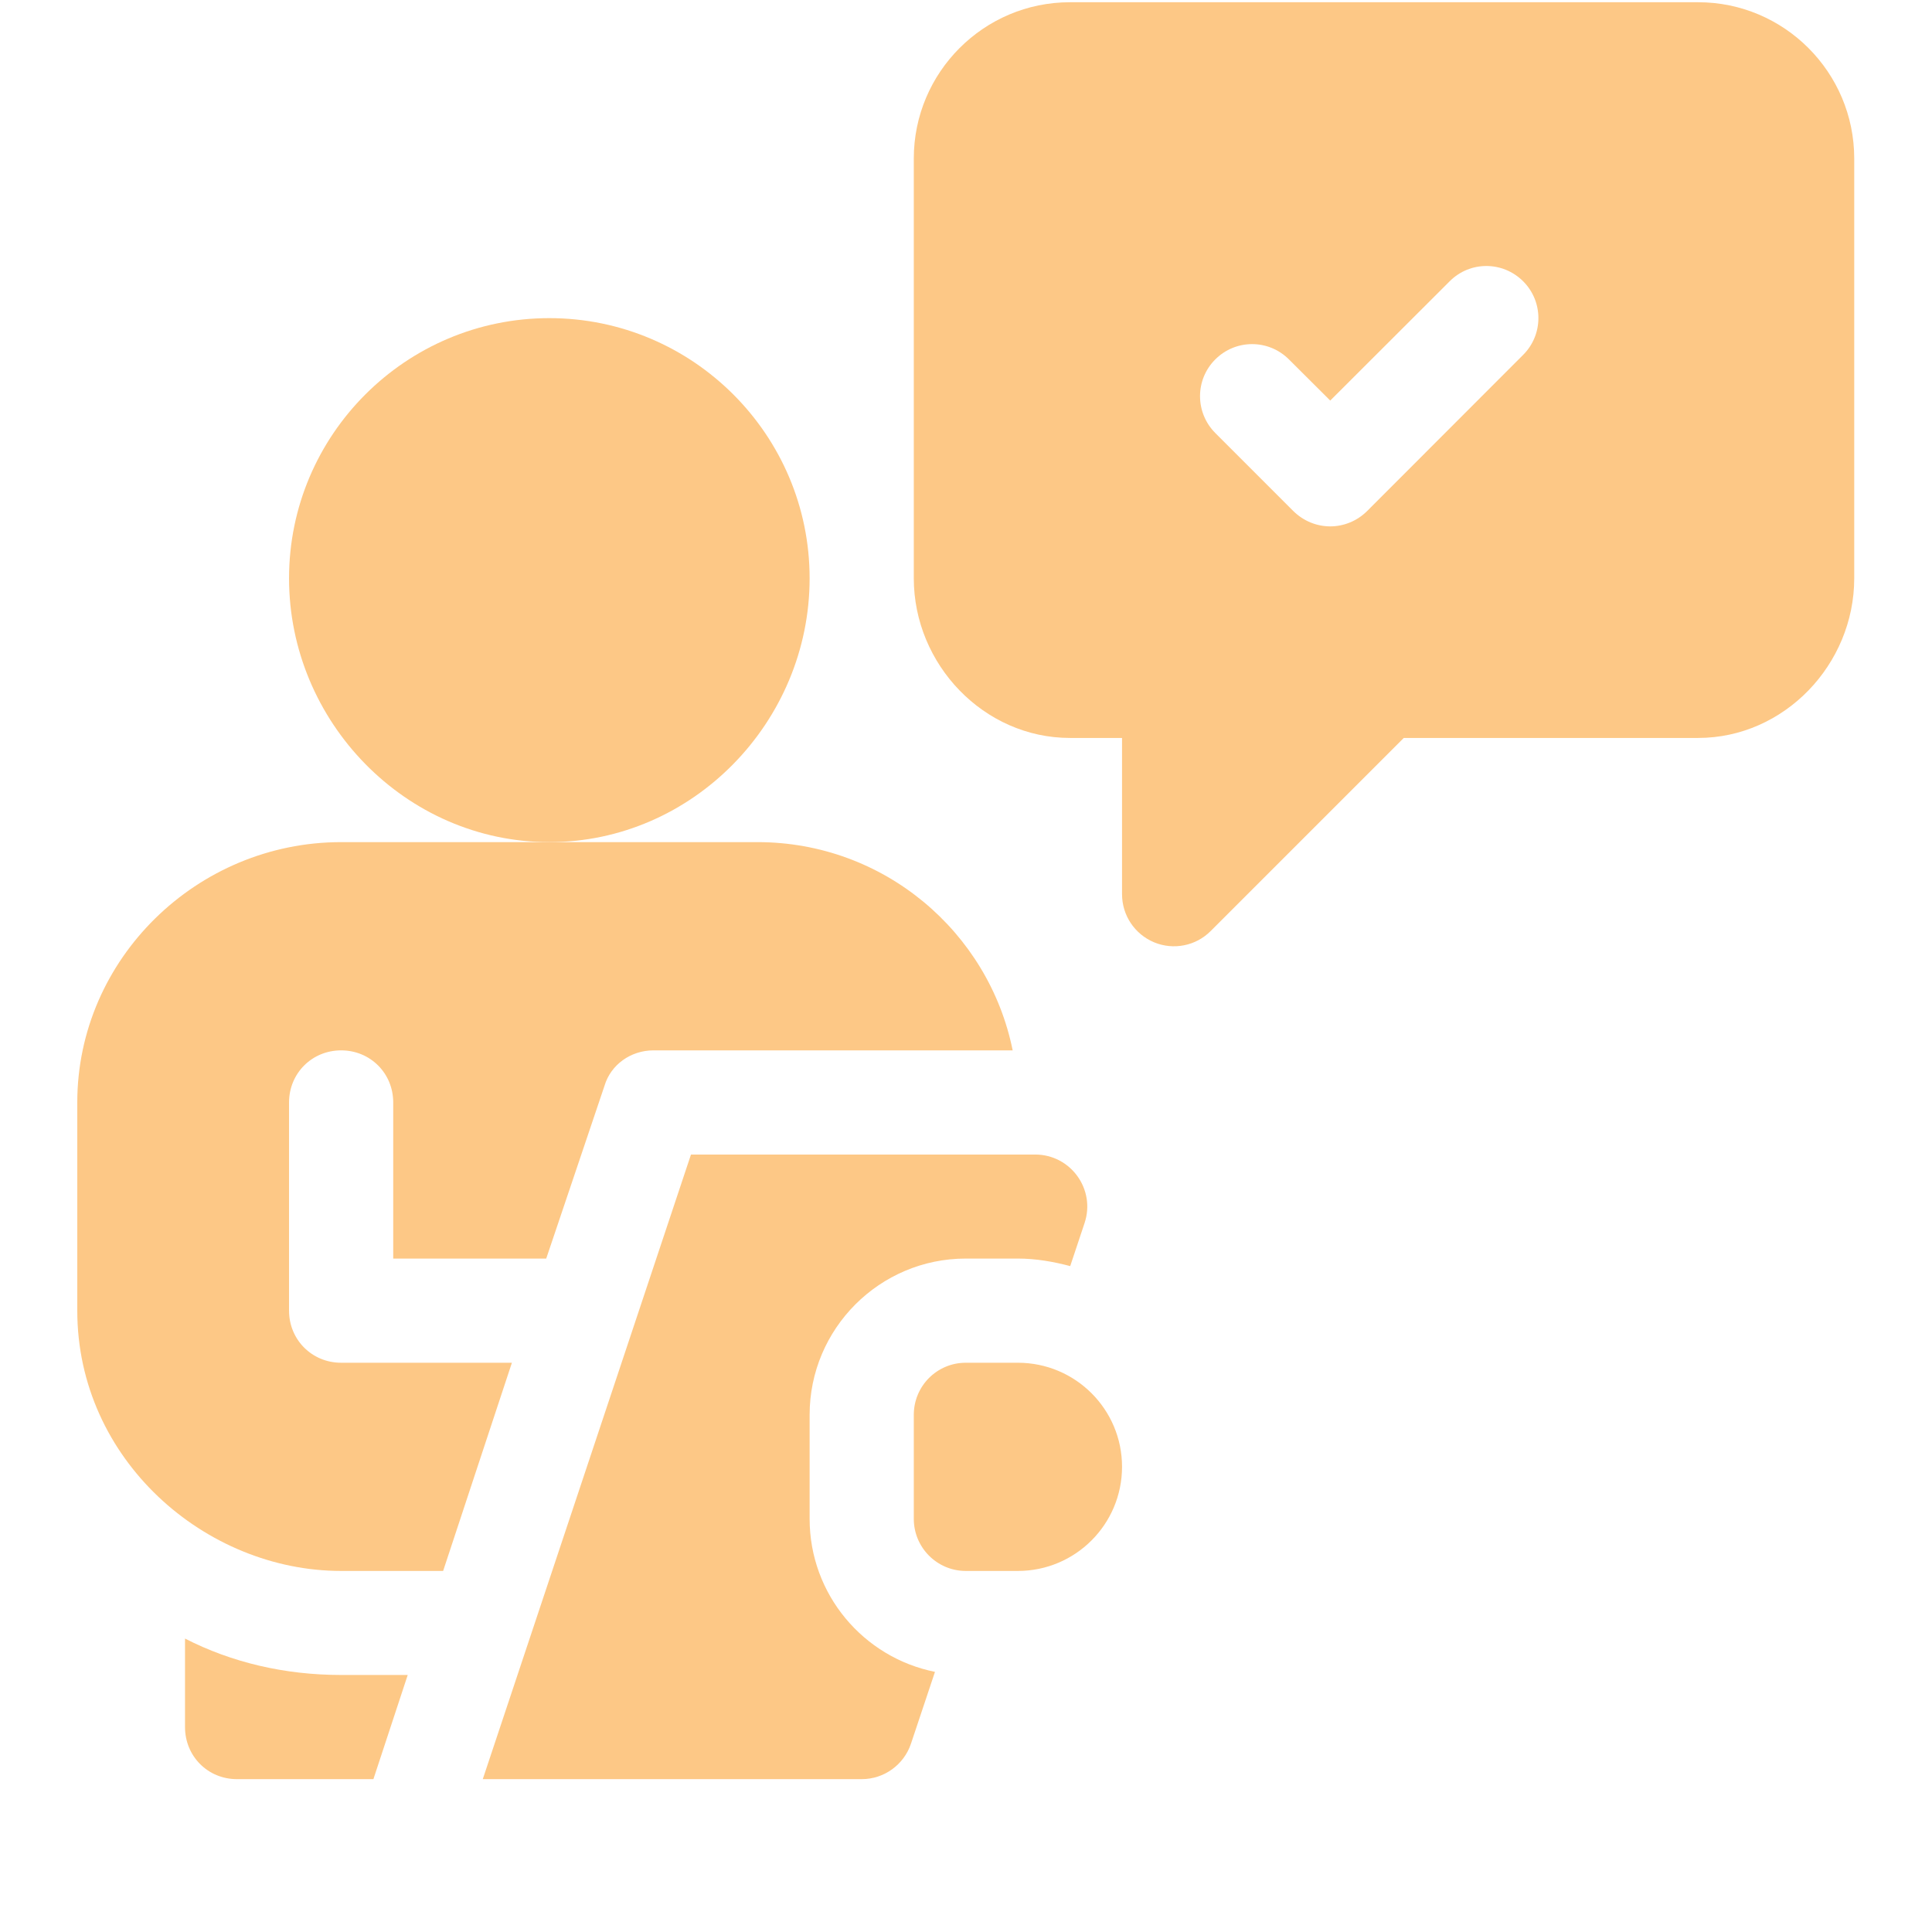 <svg xmlns="http://www.w3.org/2000/svg" xmlns:xlink="http://www.w3.org/1999/xlink" width="68" zoomAndPan="magnify" viewBox="0 0 50.88 51" height="68" preserveAspectRatio="xMidYMid meet" version="1.0"><defs><clipPath id="7f9b27a0eb"><path d="M 1.98 22 L 27 22 L 27 42 L 1.98 42 Z M 1.98 22 " clip-rule="nonzero"/></clipPath><clipPath id="6d338322c9"><path d="M 24 0.059 L 49 0.059 L 49 25 L 24 25 Z M 24 0.059 " clip-rule="nonzero"/></clipPath></defs><path fill="#fdc886" d="M 21.312 15.266 C 21.312 11.48 18.23 8.398 14.441 8.398 C 10.652 8.398 7.57 11.48 7.57 15.266 C 7.57 19.055 10.652 22.23 14.441 22.23 C 18.23 22.23 21.312 19.055 21.312 15.266 Z M 21.312 15.266 " fill-opacity="1" fill-rule="nonzero"/><path fill="#fdc886" d="M 26.809 35.973 L 25.434 35.973 C 24.676 35.973 24.062 36.586 24.062 37.348 L 24.062 40.094 C 24.062 40.852 24.676 41.469 25.434 41.469 L 26.809 41.469 C 28.328 41.469 29.559 40.238 29.559 38.719 C 29.559 37.203 28.328 35.973 26.809 35.973 Z M 26.809 35.973 " fill-opacity="1" fill-rule="nonzero"/><path fill="#fdc886" d="M 9.797 46.965 L 10.703 44.215 L 8.945 44.215 C 7.461 44.215 6.059 43.887 4.824 43.254 L 4.824 45.59 C 4.824 46.359 5.426 46.965 6.195 46.965 Z M 9.797 46.965 " fill-opacity="1" fill-rule="nonzero"/><g clip-path="url(#7f9b27a0eb)"><path fill="#fdc886" d="M 8.945 41.469 L 11.637 41.469 C 11.527 41.809 13.355 36.262 13.453 35.973 L 8.945 35.973 C 8.176 35.973 7.57 35.367 7.57 34.598 L 7.57 29.102 C 7.57 28.332 8.176 27.727 8.945 27.727 C 9.715 27.727 10.32 28.332 10.32 29.102 L 10.32 33.223 L 14.359 33.223 C 14.262 33.512 15.801 28.949 15.898 28.66 C 16.062 28.109 16.586 27.727 17.191 27.727 L 26.672 27.727 C 26.039 24.594 23.266 22.23 19.938 22.23 L 8.945 22.23 C 5.141 22.23 1.98 25.312 1.98 29.102 L 1.98 34.598 C 1.98 38.527 5.355 41.469 8.945 41.469 Z M 8.945 41.469 " fill-opacity="1" fill-rule="nonzero"/></g><path fill="#fdc886" d="M 27.266 30.477 L 18.18 30.477 L 12.684 46.965 L 22.688 46.965 C 23.277 46.965 23.801 46.586 23.988 46.027 L 24.621 44.133 C 22.734 43.754 21.312 42.09 21.312 40.094 L 21.312 37.348 C 21.312 35.074 23.16 33.223 25.434 33.223 L 26.809 33.223 C 27.289 33.223 27.746 33.305 28.191 33.422 L 28.57 32.285 C 28.867 31.395 28.203 30.477 27.266 30.477 Z M 27.266 30.477 " fill-opacity="1" fill-rule="nonzero"/><g clip-path="url(#6d338322c9)"><path fill="#fdc886" d="M 44.766 0.059 L 28.184 0.059 C 25.91 0.059 24.062 1.91 24.062 4.184 L 24.062 15.266 C 24.062 17.539 25.91 19.48 28.184 19.48 L 29.559 19.48 L 29.559 23.605 C 29.559 24.16 29.891 24.66 30.406 24.875 C 30.914 25.086 31.508 24.973 31.902 24.574 L 36.996 19.48 L 44.766 19.48 C 47.039 19.48 48.887 17.539 48.887 15.266 L 48.887 4.184 C 48.887 1.91 47.039 0.059 44.766 0.059 Z M 40.148 9.367 L 36.027 13.492 C 35.758 13.758 35.406 13.895 35.055 13.895 C 34.703 13.895 34.352 13.758 34.082 13.492 L 32.02 11.43 C 31.484 10.891 31.484 10.023 32.02 9.488 C 32.559 8.949 33.426 8.949 33.965 9.488 L 35.055 10.574 L 38.207 7.426 C 38.742 6.887 39.609 6.887 40.148 7.426 C 40.684 7.961 40.684 8.832 40.148 9.367 Z M 40.148 9.367 " fill-opacity="1" fill-rule="nonzero"/></g></svg>